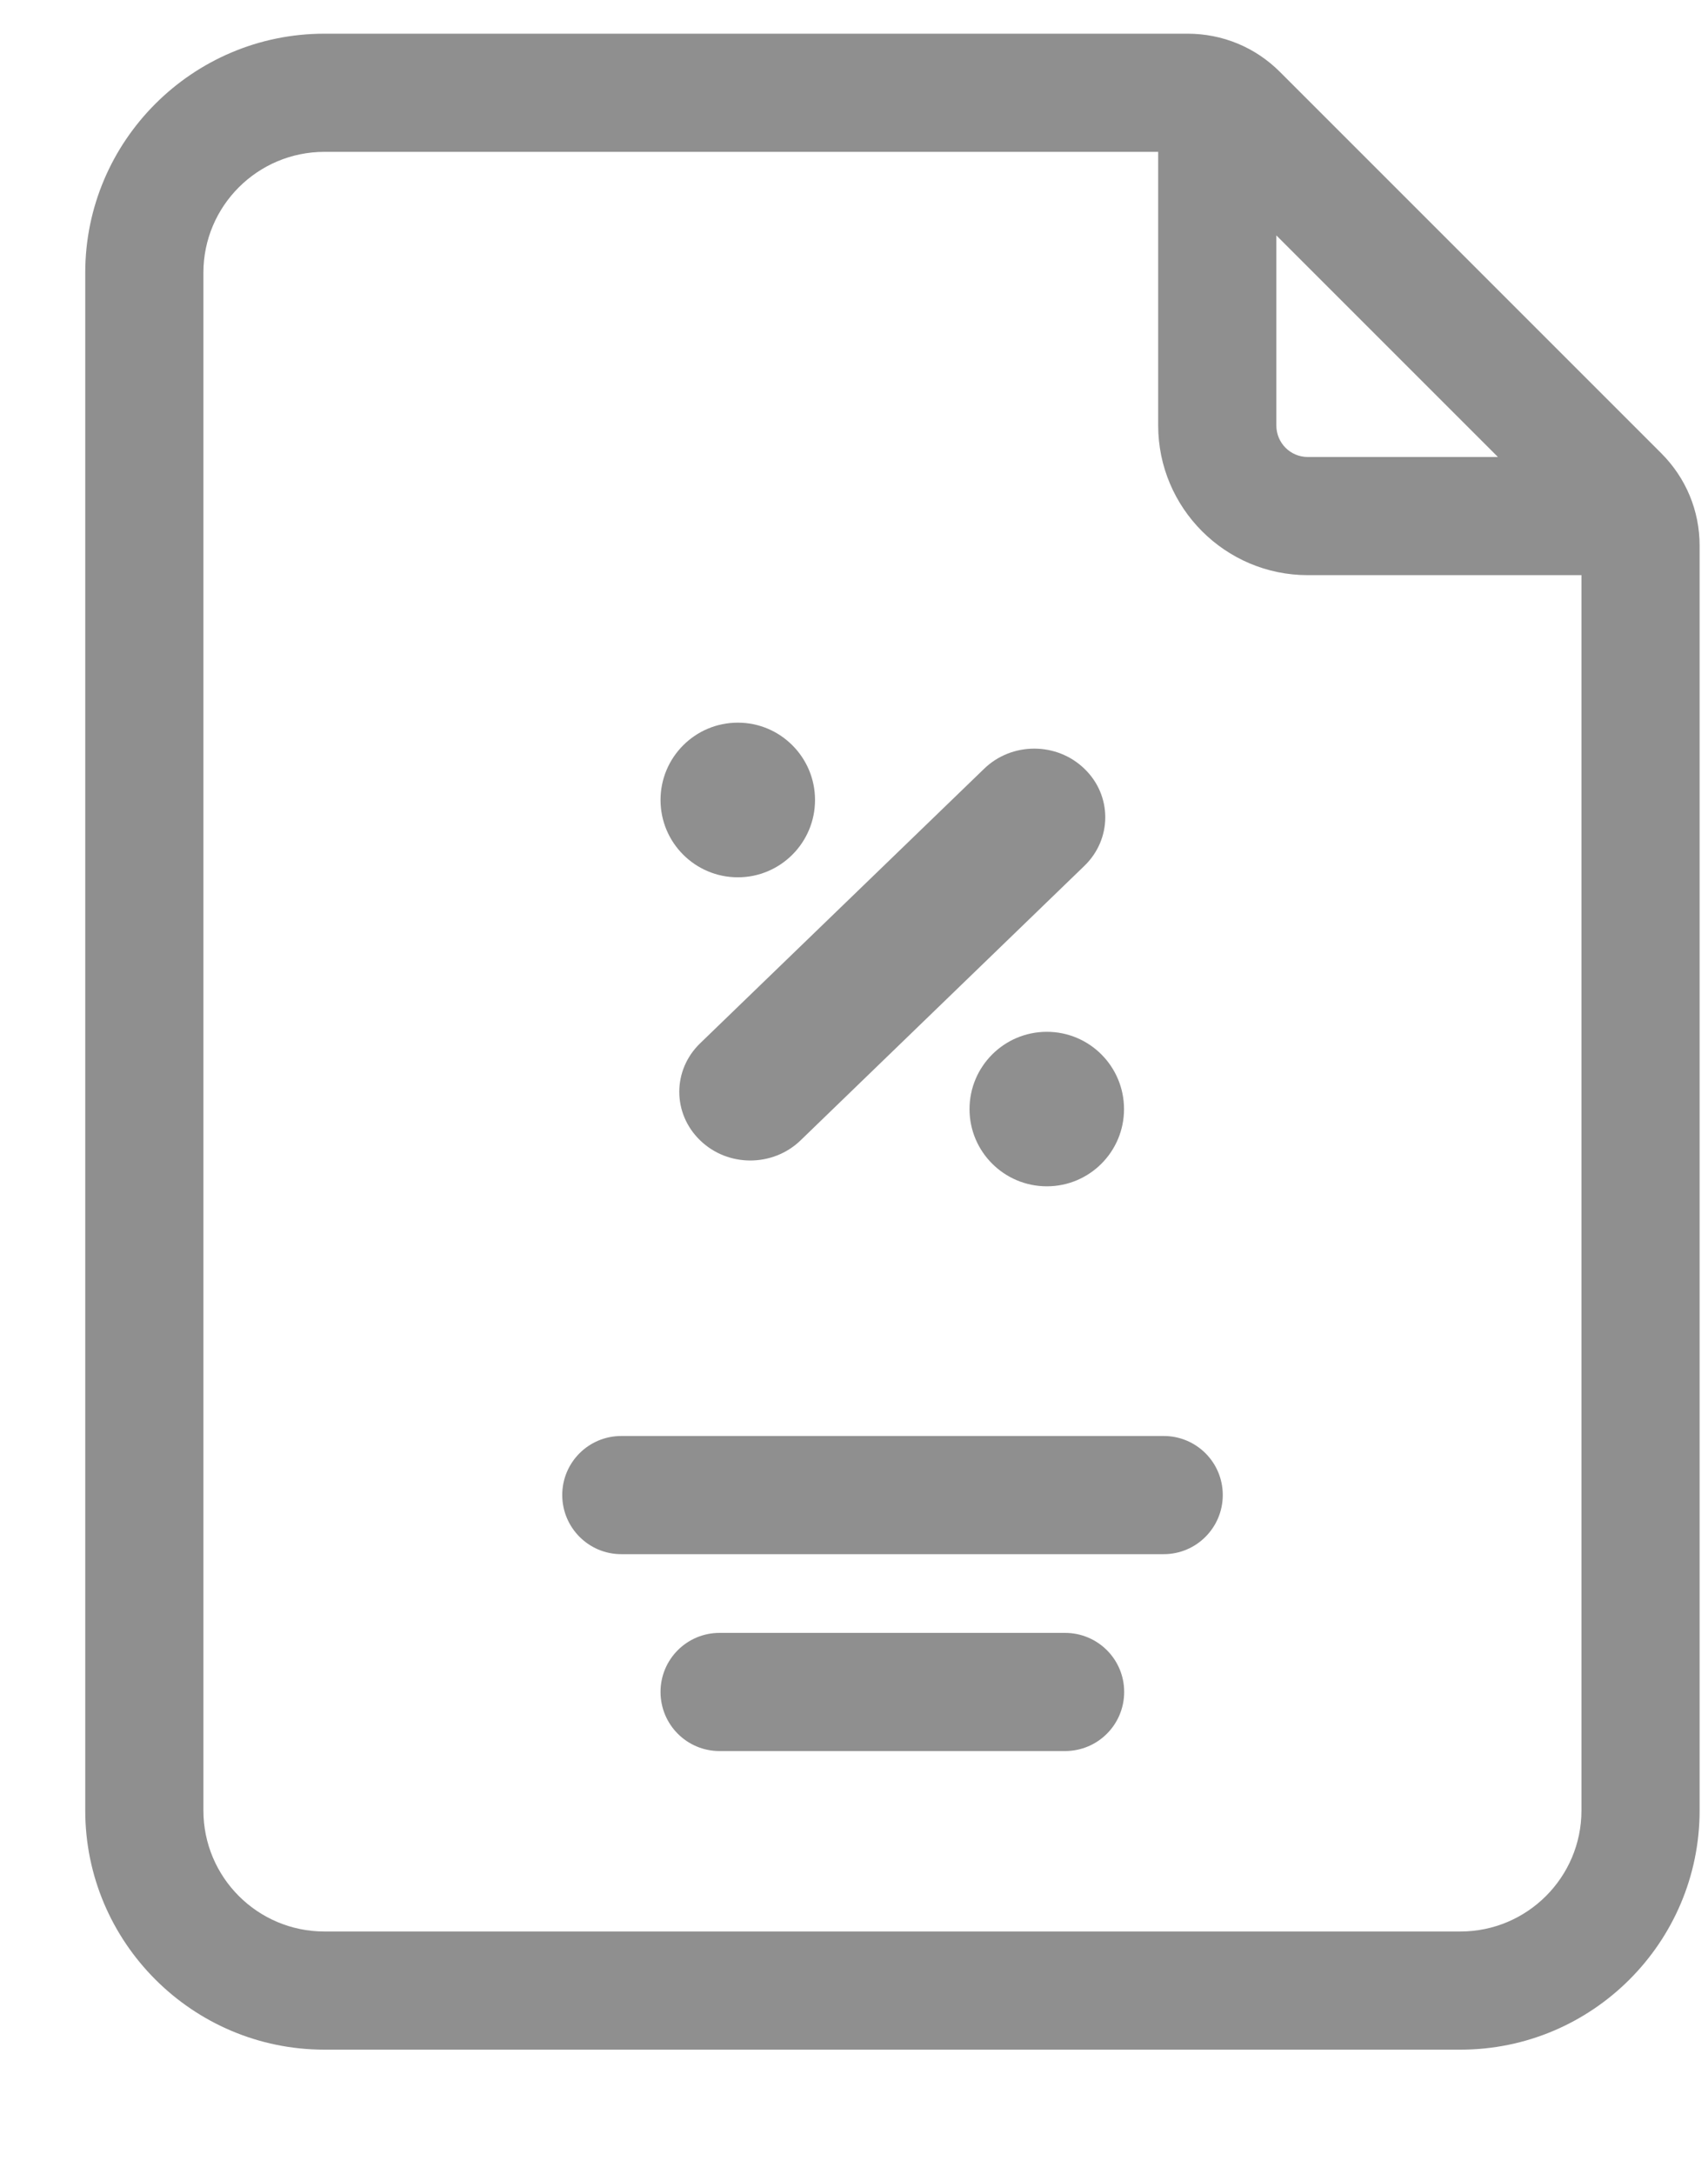 <svg width="11" height="14" viewBox="0 0 11 14" fill="none" xmlns="http://www.w3.org/2000/svg">
<g id="Group 40031">
<g id="Group 40030">
<path id="Vector" d="M5.156 7.344L6.984 5.576C7.163 5.403 7.163 5.123 6.984 4.951C6.806 4.778 6.516 4.778 6.338 4.951L4.509 6.719C4.33 6.892 4.33 7.171 4.509 7.344C4.687 7.517 4.977 7.517 5.156 7.344Z" fill="#8F8F8F"/>
<path id="Vector_2" d="M6.742 7.64C7.017 7.64 7.239 7.417 7.239 7.143C7.239 6.868 7.017 6.645 6.742 6.645C6.467 6.645 6.244 6.868 6.244 7.143C6.244 7.417 6.467 7.64 6.742 7.64Z" fill="#8F8F8F"/>
<path id="Vector_3" d="M4.752 5.65C5.026 5.65 5.249 5.427 5.249 5.152C5.249 4.877 5.026 4.654 4.752 4.654C4.477 4.654 4.254 4.877 4.254 5.152C4.254 5.427 4.477 5.65 4.752 5.65Z" fill="#8F8F8F"/>
</g>
<g id="Group 40029">
<path id="Vector_4" d="M10.699 2.919L8.243 0.463C8.084 0.304 7.873 0.217 7.648 0.217H2.089C1.24 0.217 0.549 0.908 0.549 1.756V11.66C0.549 12.509 1.24 13.2 2.089 13.2H9.406C10.255 13.2 10.946 12.509 10.946 11.66V3.514C10.946 3.289 10.858 3.078 10.699 2.919ZM8.22 1.516L9.647 2.943H8.422C8.31 2.943 8.22 2.852 8.22 2.74V1.516H8.22ZM9.406 12.439H2.089C1.659 12.439 1.31 12.09 1.31 11.66V1.756C1.31 1.327 1.659 0.978 2.089 0.978H7.459V2.74C7.459 3.271 7.891 3.704 8.422 3.704H10.185V11.66C10.185 12.09 9.835 12.439 9.406 12.439Z" fill="#8F8F8F"/>
<path id="Vector_5" d="M7.495 9.248H4.001C3.791 9.248 3.621 9.418 3.621 9.628C3.621 9.838 3.791 10.009 4.001 10.009H7.495C7.705 10.009 7.875 9.838 7.875 9.628C7.875 9.418 7.705 9.248 7.495 9.248Z" fill="#8F8F8F"/>
<path id="Vector_6" d="M6.859 10.516H4.634C4.424 10.516 4.254 10.686 4.254 10.896C4.254 11.107 4.424 11.277 4.634 11.277H6.859C7.07 11.277 7.24 11.107 7.24 10.896C7.24 10.686 7.07 10.516 6.859 10.516Z" fill="#8F8F8F"/>
</g>
</g>
</svg>
